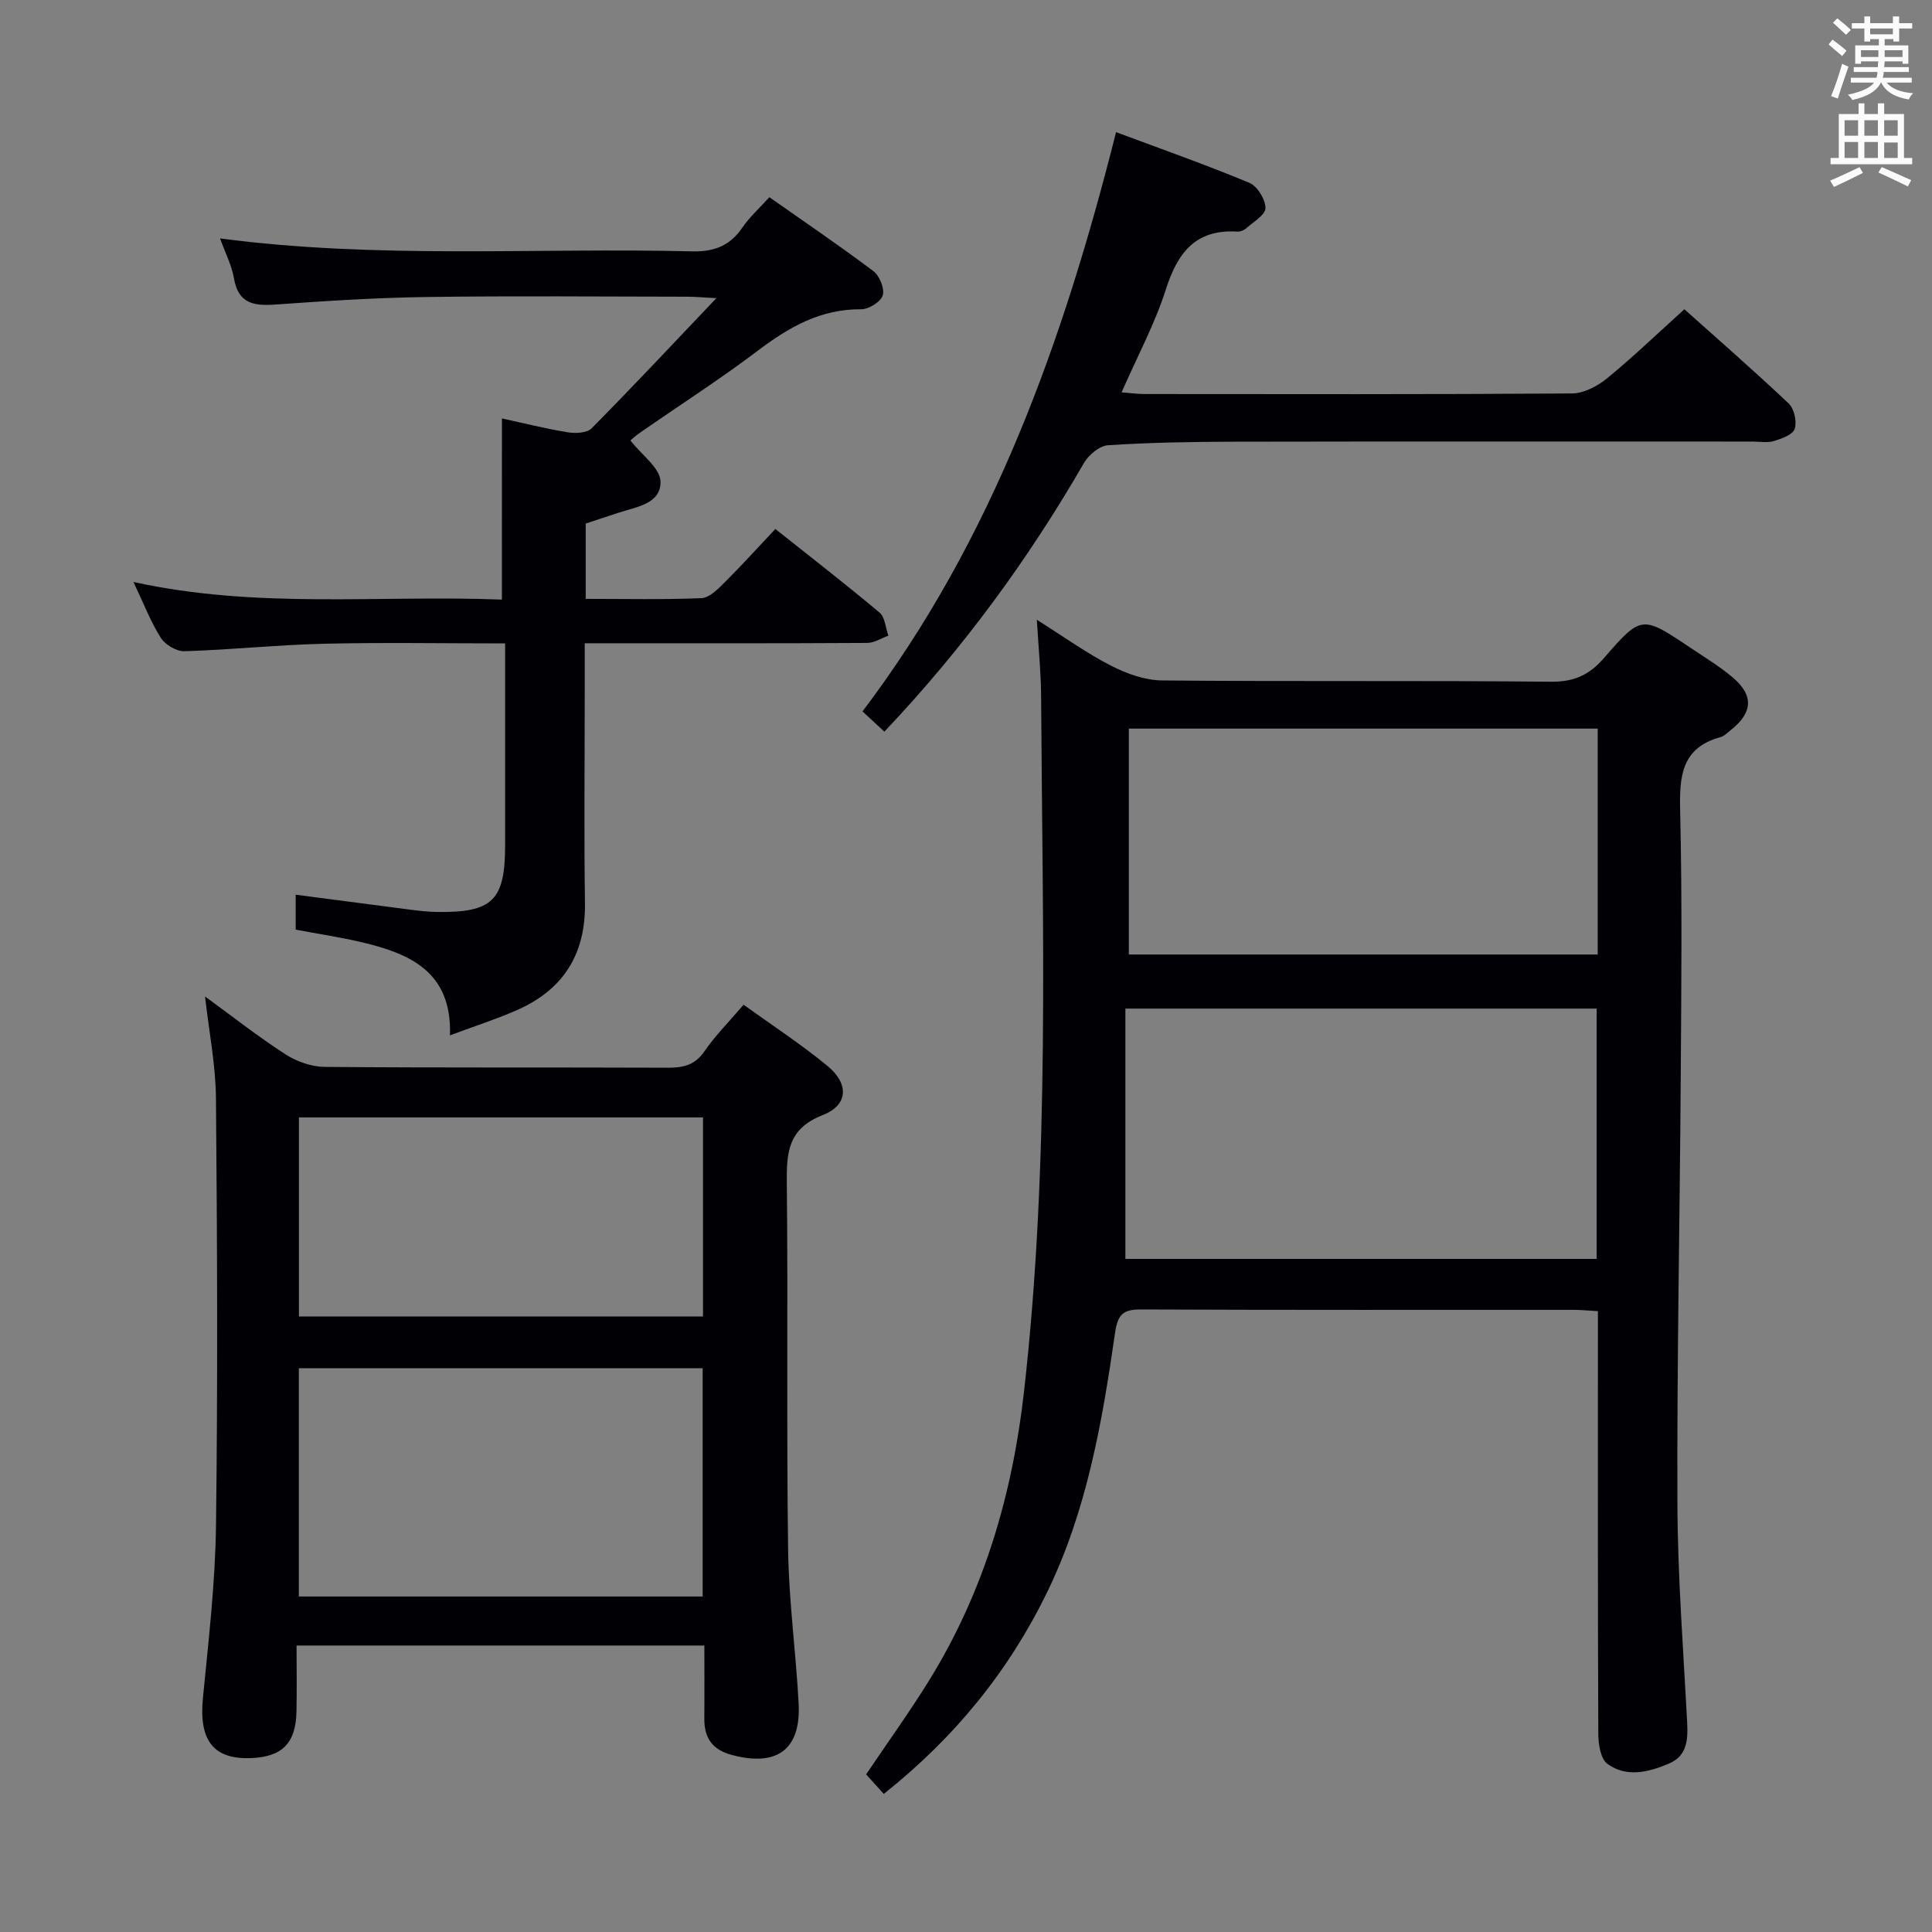 <svg enable-background="new 0 0 400 400" viewBox="0 0 400 400" xmlns="http://www.w3.org/2000/svg"><rect x="0" y="0" width="400" height="400" fill="#808080" stroke="none"/><g fill="#010105"><path d="m330.83 271.46c-2.09-.12-3.55-.27-5.02-.27-29.83-.01-59.65.05-89.48-.08-3.71-.02-4.9.88-5.47 4.84-2.65 18.42-5.84 36.82-14.08 53.74-7.9 16.21-19.04 29.99-33.8 41.72-1.16-1.28-2.36-2.6-3.66-4.04 4.52-6.71 9.06-13 13.13-19.59 11.26-18.27 17.14-38.3 19.55-59.56 5.44-47.96 3.81-96.08 3.55-144.17-.03-4.8-.52-9.6-.88-15.73 5.69 3.58 10.32 6.93 15.35 9.5 3.23 1.66 7.04 3.03 10.61 3.06 26.82.25 53.65 0 80.48.26 4.79.05 7.94-1.38 11.02-4.95 7.71-8.9 7.88-8.77 17.93-2.03 2.9 1.94 5.9 3.77 8.57 6 4.53 3.79 4.32 7.37-.36 11.05-.65.51-1.3 1.2-2.05 1.4-8.15 2.23-8.53 8.16-8.36 15.32.43 18.32.24 36.65.12 54.98-.19 29.47-.8 58.95-.69 88.42.06 15.12 1.23 30.23 2.02 45.35.18 3.56-.03 6.85-3.73 8.43-4.2 1.8-8.79 2.97-12.77.09-1.42-1.02-1.89-4.07-1.9-6.2-.12-27.16-.08-54.32-.08-81.48 0-1.82 0-3.64 0-6.06zm-.26-62.64c-32.41 0-64.57 0-97.57 0v51.82h97.57c0-17.42 0-34.49 0-51.82zm.22-57.97c-32.62 0-64.82 0-97.08 0v46.77h97.08c0-15.68 0-30.98 0-46.77z"/><path d="m145.83 340.69c-28.26 0-55.87 0-84.43 0 0 4.57.08 9.15-.02 13.73-.14 6.53-3.01 9.36-9.52 9.58-7.75.26-10.69-3.75-9.85-12.41 1.16-11.91 2.56-23.84 2.71-35.78.38-29.48.25-58.98-.01-88.46-.06-6.89-1.44-13.77-2.26-21.04 5.63 4.1 10.97 8.31 16.66 11.98 2.33 1.5 5.39 2.58 8.13 2.6 23.66.2 47.32.07 70.98.17 3.21.01 5.64-.51 7.62-3.39 2.24-3.26 5.09-6.11 8.11-9.65 5.91 4.26 11.88 8.15 17.36 12.66 4.51 3.71 4.33 8.12-.98 10.19-7.17 2.8-7.49 7.69-7.43 14.03.27 25.32-.08 50.65.27 75.97.15 10.62 1.62 21.21 2.18 31.84.5 9.54-4.51 13.13-13.82 10.64-4.1-1.1-5.74-3.55-5.71-7.57.05-4.83.01-9.66.01-15.09zm-83.96-57.42v47.27h83.61c0-15.95 0-31.51 0-47.27-27.95 0-55.55 0-83.61 0zm83.68-10.71c0-14.06 0-27.49 0-41.21-28.01 0-55.75 0-83.66 0v41.21z"/><path d="m103.92 86.63c4.32.94 8.93 2.1 13.59 2.87 1.61.26 3.99.17 4.97-.81 8.4-8.49 16.57-17.21 25.84-26.96-2.93-.15-4.44-.3-5.96-.3-17.99-.02-35.99-.19-53.98.06-10.46.14-20.92.82-31.36 1.56-4.45.32-7.68-.17-8.58-5.42-.46-2.7-1.8-5.25-2.88-8.27 32.84 4.33 65.29 1.88 97.66 2.68 4.65.12 7.91-1.15 10.5-4.95 1.48-2.17 3.5-3.97 5.57-6.26 7.29 5.12 14.54 10.04 21.53 15.3 1.28.97 2.37 3.63 1.94 5.03-.41 1.34-2.9 2.88-4.47 2.87-8.31-.07-14.82 3.62-21.21 8.44-7.95 6.01-16.36 11.41-24.55 17.1-1.05.73-2 1.61-2.02 1.62 2.36 3.02 6.16 5.7 6.24 8.48.13 4.7-5.08 5.27-8.8 6.52-2.19.73-4.38 1.45-6.69 2.21v15.59c8.12 0 16.06.18 23.98-.15 1.63-.07 3.37-1.85 4.72-3.19 3.53-3.51 6.87-7.21 10.57-11.13 7.36 5.86 14.58 11.44 21.56 17.3 1.15.96 1.25 3.16 1.84 4.79-1.46.52-2.91 1.49-4.37 1.5-17.49.11-34.99.07-52.48.07-1.79 0-3.59 0-6.02 0v10.29c0 14.49-.16 28.99.05 43.48.16 10.76-4.62 18.11-14.34 22.3-4.24 1.83-8.65 3.26-13.61 5.11.44-13.24-8.39-16.98-18.48-19.33-4.34-1.01-8.76-1.67-13.46-2.56 0-2.21 0-4.62 0-7.23 7.97 1.04 15.82 2.08 23.66 3.09 1.81.23 3.64.45 5.46.48 11.62.19 14.24-2.36 14.24-13.78 0-12 0-23.99 0-35.99 0-1.79 0-3.57 0-5.83-12.94 0-25.23-.22-37.51.07-9.63.23-19.24 1.25-28.87 1.55-1.64.05-3.99-1.33-4.89-2.75-2.11-3.32-3.54-7.08-5.68-11.59 25.71 5.66 50.97 2.66 76.28 3.65.01-12.57.01-24.74.01-37.51z"/><path d="m183.1 151.48c-1.64-1.51-2.95-2.73-4.53-4.19 27.04-35.71 41.63-76.83 52.5-119.93 9.67 3.61 18.74 6.8 27.61 10.5 1.64.69 3.32 3.43 3.32 5.22 0 1.41-2.51 2.87-4 4.2-.46.41-1.24.71-1.84.67-8.66-.53-12.37 4.4-14.8 12.02-2.26 7.08-5.85 13.74-9.15 21.26 1.74.13 3.27.35 4.8.35 29.49.02 58.98.09 88.47-.12 2.44-.02 5.25-1.5 7.22-3.11 5.41-4.43 10.46-9.29 16.03-14.32 6.6 5.9 14.23 12.55 21.59 19.5 1.15 1.08 1.73 3.73 1.26 5.25-.37 1.2-2.69 2.04-4.29 2.53-1.38.42-2.97.11-4.47.11-35.82 0-71.64-.04-107.47.03-8.65.02-17.31.17-25.93.73-1.76.11-4.01 1.98-4.98 3.65-11.53 19.96-25.03 38.43-41.34 55.65z"/></g><path d="m378.6 9.2.8-1c.9.7 1.9 1.4 2.9 2.3l-.9 1.1c-1.1-.9-2-1.7-2.8-2.4zm.5 10.7c.9-2.1 1.6-4.3 2.3-6.7.4.2.8.4 1.3.6-.7 2.1-1.5 4.3-2.2 6.6zm.4-15.2.9-.9c1 .8 2 1.6 2.8 2.4l-1 1c-1-.9-1.9-1.8-2.7-2.5zm12.5-1.3h1.2v1.4h2.7v1.1h-2.7v2.7h-1.2v-.5h-1.8v1.3h4.9v3.8h-1.2v-.5h-3.7c0 .4-.1.9-.1 1.2h5.1v1h-5.2c0 .5-.1.9-.2 1.2h6v1h-5.2c1.1 1.3 2.9 2 5.5 2.2-.4.4-.7.8-.9 1.3-2.9-.5-4.8-1.6-5.7-3.5h-.1c-.8 1.7-2.7 2.9-5.9 3.6-.2-.4-.6-.8-.9-1.1 2.8-.6 4.6-1.4 5.4-2.5h-4.8v-1h5.3c.1-.3.2-.7.2-1.2h-4.9v-1h5c0-.4 0-.8.1-1.2h-3.6v.5h-1.2v-3.8h4.9v-1.3h-1.8v.5h-1.2v-2.7h-2.6v-1.1h2.6v-1.4h1.2v1.4h4.7v-1.4zm-6.7 8.4h3.6c0-.4 0-.9 0-1.4h-3.6zm1.9-4.7h4.7v-1.2h-4.7zm6.7 3.3h-3.7v1.4h3.7z" fill="#fafbfa"/><path d="m384.7 21.4h1.3v2.2h2.8v-2.2h1.3v2.2h4.1v9.1h1.7v1.3h-16.9v-1.3h1.7v-9.1h4.1v-2.2zm.3 13.2.7 1.2c-1.8.9-3.8 1.9-6 2.9-.2-.4-.5-.8-.8-1.3 2.4-1 4.4-2 6.1-2.8zm-3.1-6.5h2.8v-3.2h-2.8zm0 4.6h2.8v-3.3h-2.8zm4.1-4.6h2.8v-3.2h-2.8zm0 4.6h2.8v-3.3h-2.8zm3.6 1.9c2.1.9 4.1 1.8 6.1 2.7l-.7 1.3c-2.2-1.1-4.2-2-6.1-2.9zm3.3-9.7h-2.8v3.2h2.8zm-2.8 7.8h2.8v-3.2h-2.8z" fill="#fafbfa"/></svg>